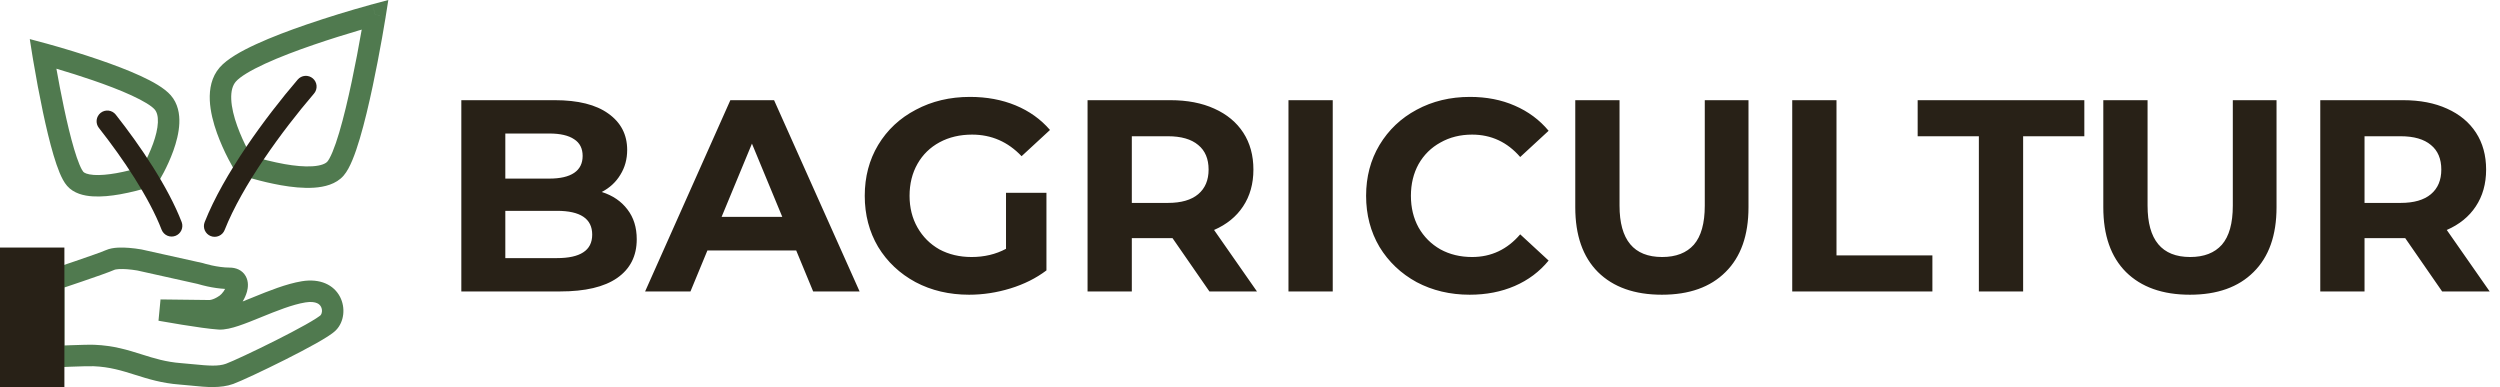 <svg width="549" height="85" viewBox="0 0 549 85" fill="none" xmlns="http://www.w3.org/2000/svg">
<path d="M132.148 42.16C134.548 42.92 136.428 44.2 137.788 46C139.148 47.76 139.828 49.94 139.828 52.54C139.828 56.22 138.388 59.06 135.508 61.06C132.668 63.02 128.508 64 123.028 64H101.308V22H121.828C126.948 22 130.868 22.98 133.588 24.94C136.348 26.9 137.728 29.56 137.728 32.92C137.728 34.96 137.228 36.78 136.228 38.38C135.268 39.98 133.908 41.24 132.148 42.16ZM110.968 29.32V39.22H120.628C123.028 39.22 124.848 38.8 126.088 37.96C127.328 37.12 127.948 35.88 127.948 34.24C127.948 32.6 127.328 31.38 126.088 30.58C124.848 29.74 123.028 29.32 120.628 29.32H110.968ZM122.308 56.68C124.868 56.68 126.788 56.26 128.068 55.42C129.388 54.58 130.048 53.28 130.048 51.52C130.048 48.04 127.468 46.3 122.308 46.3H110.968V56.68H122.308ZM174.847 55H155.347L151.627 64H141.667L160.387 22H169.987L188.767 64H178.567L174.847 55ZM171.787 47.62L165.127 31.54L158.467 47.62H171.787ZM220.919 42.34H229.799V59.38C227.519 61.1 224.879 62.42 221.879 63.34C218.879 64.26 215.859 64.72 212.819 64.72C208.459 64.72 204.539 63.8 201.059 61.96C197.579 60.08 194.839 57.5 192.839 54.22C190.879 50.9 189.899 47.16 189.899 43C189.899 38.84 190.879 35.12 192.839 31.84C194.839 28.52 197.599 25.94 201.119 24.1C204.639 22.22 208.599 21.28 212.999 21.28C216.679 21.28 220.019 21.9 223.019 23.14C226.019 24.38 228.539 26.18 230.579 28.54L224.339 34.3C221.339 31.14 217.719 29.56 213.479 29.56C210.799 29.56 208.419 30.12 206.339 31.24C204.259 32.36 202.639 33.94 201.479 35.98C200.319 38.02 199.739 40.36 199.739 43C199.739 45.6 200.319 47.92 201.479 49.96C202.639 52 204.239 53.6 206.279 54.76C208.359 55.88 210.719 56.44 213.359 56.44C216.159 56.44 218.679 55.84 220.919 54.64V42.34ZM265.588 64L257.488 52.3H257.008H248.548V64H238.828V22H257.008C260.728 22 263.948 22.62 266.668 23.86C269.428 25.1 271.548 26.86 273.028 29.14C274.508 31.42 275.248 34.12 275.248 37.24C275.248 40.36 274.488 43.06 272.968 45.34C271.488 47.58 269.368 49.3 266.608 50.5L276.028 64H265.588ZM265.408 37.24C265.408 34.88 264.648 33.08 263.128 31.84C261.608 30.56 259.388 29.92 256.468 29.92H248.548V44.56H256.468C259.388 44.56 261.608 43.92 263.128 42.64C264.648 41.36 265.408 39.56 265.408 37.24ZM282.949 22H292.669V64H282.949V22ZM322.736 64.72C318.456 64.72 314.576 63.8 311.096 61.96C307.656 60.08 304.936 57.5 302.936 54.22C300.976 50.9 299.996 47.16 299.996 43C299.996 38.84 300.976 35.12 302.936 31.84C304.936 28.52 307.656 25.94 311.096 24.1C314.576 22.22 318.476 21.28 322.796 21.28C326.436 21.28 329.716 21.92 332.636 23.2C335.596 24.48 338.076 26.32 340.076 28.72L333.836 34.48C330.996 31.2 327.476 29.56 323.276 29.56C320.676 29.56 318.356 30.14 316.316 31.3C314.276 32.42 312.676 34 311.516 36.04C310.396 38.08 309.836 40.4 309.836 43C309.836 45.6 310.396 47.92 311.516 49.96C312.676 52 314.276 53.6 316.316 54.76C318.356 55.88 320.676 56.44 323.276 56.44C327.476 56.44 330.996 54.78 333.836 51.46L340.076 57.22C338.076 59.66 335.596 61.52 332.636 62.8C329.676 64.08 326.376 64.72 322.736 64.72ZM364.949 64.72C358.949 64.72 354.269 63.06 350.909 59.74C347.589 56.42 345.929 51.68 345.929 45.52V22H355.649V45.16C355.649 52.68 358.769 56.44 365.009 56.44C368.049 56.44 370.369 55.54 371.969 53.74C373.569 51.9 374.369 49.04 374.369 45.16V22H383.969V45.52C383.969 51.68 382.289 56.42 378.929 59.74C375.609 63.06 370.949 64.72 364.949 64.72ZM393.574 22H403.294V56.08H424.354V64H393.574V22ZM434.559 29.92H421.119V22H457.719V29.92H444.279V64H434.559V29.92ZM480.906 64.72C474.906 64.72 470.226 63.06 466.866 59.74C463.546 56.42 461.886 51.68 461.886 45.52V22H471.606V45.16C471.606 52.68 474.726 56.44 480.966 56.44C484.006 56.44 486.326 55.54 487.926 53.74C489.526 51.9 490.326 49.04 490.326 45.16V22H499.926V45.52C499.926 51.68 498.246 56.42 494.886 59.74C491.566 63.06 486.906 64.72 480.906 64.72ZM536.291 64L528.191 52.3H527.711H519.251V64H509.531V22H527.711C531.431 22 534.651 22.62 537.371 23.86C540.131 25.1 542.251 26.86 543.731 29.14C545.211 31.42 545.951 34.12 545.951 37.24C545.951 40.36 545.191 43.06 543.671 45.34C542.191 47.58 540.071 49.3 537.311 50.5L546.731 64H536.291ZM536.111 37.24C536.111 34.88 535.351 33.08 533.831 31.84C532.311 30.56 530.091 29.92 527.171 29.92H519.251V44.56H527.171C530.091 44.56 532.311 43.92 533.831 42.64C535.351 41.36 536.111 39.56 536.111 37.24Z" fill="#282117"/>
<path fill-rule="evenodd" clip-rule="evenodd" d="M84.703 3.589L82.377 3.219L81.766 0.943L85.276 0L84.705 3.589H84.703ZM53.546 36.184L51.541 37.419L51.536 37.414L51.529 37.402L51.505 37.365L51.425 37.23C51.359 37.117 51.26 36.952 51.142 36.742C50.812 36.165 50.494 35.581 50.188 34.991C49.219 33.136 48.374 31.219 47.657 29.253C46.86 27.028 46.177 24.48 46.071 22.015C45.967 19.559 46.424 16.893 48.253 14.803C49.896 12.927 52.992 11.2 56.247 9.705C59.62 8.152 63.589 6.663 67.348 5.373C72.004 3.783 76.707 2.334 81.451 1.028L81.686 0.962L81.769 0.938L82.382 3.217L84.708 3.587L84.694 3.674L84.653 3.924C84.418 5.37 84.171 6.814 83.913 8.256C83.286 11.802 82.6 15.338 81.858 18.861C81.019 22.823 80.044 26.976 79.009 30.452C78.493 32.189 77.951 33.794 77.39 35.142C76.853 36.438 76.216 37.697 75.443 38.583C73.789 40.473 71.213 41.065 68.962 41.216C66.615 41.373 64.013 41.088 61.672 40.673C59.585 40.297 57.518 39.818 55.479 39.236C54.644 39.001 53.815 38.749 52.99 38.482L52.842 38.43L52.801 38.416L52.79 38.413H52.785L53.549 36.181L53.546 36.184ZM53.546 36.184L51.541 37.419L51.984 38.138L52.785 38.413L53.546 36.184ZM55.13 34.221C57.543 34.974 59.999 35.58 62.486 36.035C64.663 36.419 66.841 36.636 68.646 36.514C70.553 36.386 71.51 35.92 71.894 35.481C72.139 35.199 72.54 34.529 73.034 33.337C73.508 32.199 73.999 30.763 74.489 29.111C75.472 25.812 76.416 21.798 77.246 17.888C78.042 14.105 78.771 10.309 79.433 6.5L78.705 6.712C76.091 7.483 72.561 8.569 68.877 9.833C65.186 11.098 61.385 12.529 58.215 13.988C54.925 15.501 52.705 16.875 51.8 17.909C51.076 18.734 50.704 20.004 50.782 21.812C50.857 23.61 51.373 25.654 52.094 27.659C52.806 29.644 53.673 31.477 54.371 32.821C54.666 33.386 54.927 33.862 55.13 34.221ZM10.047 9.521L9.437 11.798L7.108 12.168L6.538 8.581L10.049 9.524L10.047 9.521ZM32.865 38.588L34.871 39.82L34.876 39.816L34.88 39.806L34.899 39.776L34.968 39.662C35.323 39.057 35.663 38.443 35.986 37.819C36.608 36.622 37.402 34.951 38.067 33.103C38.722 31.275 39.292 29.156 39.38 27.091C39.469 25.034 39.087 22.738 37.499 20.924C36.094 19.316 33.495 17.883 30.855 16.667C28.095 15.397 24.855 14.181 21.793 13.132C18.001 11.837 14.171 10.656 10.309 9.592L10.115 9.54L10.047 9.521L9.437 11.798L7.108 12.168L7.12 12.239L7.153 12.444L7.28 13.212C7.916 17.024 8.632 20.823 9.427 24.605C10.111 27.829 10.907 31.216 11.751 34.056C12.175 35.474 12.618 36.797 13.082 37.911C13.523 38.972 14.063 40.054 14.742 40.827C16.203 42.5 18.449 42.995 20.308 43.117C22.269 43.249 24.421 43.011 26.342 42.674C28.753 42.241 31.132 41.64 33.459 40.874L33.58 40.834L33.615 40.822L33.627 40.817L32.865 38.588ZM32.865 38.588L34.871 39.82L34.428 40.541L33.627 40.817L32.865 38.588ZM31.279 36.622C32.2 34.986 32.986 33.277 33.629 31.513C34.206 29.903 34.612 28.289 34.671 26.889C34.732 25.479 34.435 24.579 33.952 24.025C33.285 23.266 31.564 22.182 28.885 20.95C26.33 19.773 23.257 18.616 20.264 17.591C17.656 16.701 15.03 15.867 12.387 15.088L12.397 15.147C12.797 17.41 13.368 20.464 14.039 23.629C14.711 26.801 15.477 30.047 16.269 32.712C16.667 34.046 17.058 35.199 17.436 36.104C17.836 37.063 18.138 37.551 18.289 37.725C18.482 37.944 19.107 38.314 20.624 38.416C22.041 38.51 23.771 38.34 25.524 38.032C27.47 37.681 29.392 37.209 31.279 36.62V36.622ZM26.118 59.092C25.519 59.125 25.227 59.21 25.152 59.243C24.084 59.726 20.841 60.857 18.041 61.812C16.604 62.304 15.225 62.766 14.207 63.108L14.141 63.131V75.865C14.556 75.846 15.001 75.83 15.456 75.813C17.407 75.743 19.729 75.672 20.735 75.714C24.958 75.882 28.131 76.881 31.067 77.807L31.131 77.828C33.883 78.696 36.434 79.492 39.773 79.744C40.716 79.815 41.633 79.907 42.488 79.992H42.5C45.785 80.322 47.949 80.487 49.624 79.879C50.928 79.405 55.7 77.192 60.513 74.772C62.893 73.574 65.227 72.356 67.081 71.312C68.012 70.789 68.802 70.322 69.407 69.931C69.709 69.735 69.95 69.57 70.133 69.436C70.206 69.383 70.276 69.328 70.345 69.271L70.411 69.214C70.647 68.976 70.897 68.147 70.492 67.367C70.301 67.002 69.986 66.717 69.603 66.565C69.132 66.36 68.33 66.202 67.058 66.412C64.187 66.883 60.758 68.264 57.334 69.657L57.286 69.678C55.604 70.362 53.916 71.048 52.42 71.547C50.982 72.026 49.386 72.455 47.996 72.372C46.087 72.254 42.738 71.76 39.976 71.312C38.389 71.055 36.803 70.786 35.22 70.506L34.913 70.451L34.805 70.43L35.253 65.754L46.023 65.884H46.047C46.173 65.87 46.297 65.847 46.419 65.813C46.792 65.719 47.43 65.486 48.234 64.918C48.481 64.741 48.807 64.416 49.111 63.98C49.236 63.798 49.342 63.619 49.431 63.447C48.118 63.364 46.813 63.179 45.528 62.896C44.829 62.743 44.135 62.566 43.447 62.365L43.367 62.342L30.176 59.405L30.051 59.384C29.349 59.267 28.642 59.181 27.933 59.125C27.329 59.075 26.723 59.064 26.118 59.092ZM30.638 57.096L31.065 54.779L31.107 54.786L44.583 57.784L44.682 57.814L44.701 57.822L44.791 57.847L45.163 57.953C45.491 58.043 45.962 58.166 46.523 58.288C47.668 58.536 49.101 58.764 50.426 58.764C51.753 58.764 53.195 59.259 53.973 60.669C54.637 61.875 54.472 63.181 54.239 64.043C54.023 64.806 53.7 65.534 53.28 66.207C53.996 65.924 54.758 65.618 55.557 65.293L55.703 65.231C58.95 63.911 62.844 62.328 66.292 61.76C70.298 61.105 73.303 62.542 74.677 65.201C75.889 67.546 75.62 70.638 73.77 72.518C73.306 72.99 72.615 73.468 71.955 73.895C71.239 74.354 70.362 74.873 69.391 75.42C67.447 76.513 65.04 77.769 62.627 78.983C57.861 81.38 52.842 83.725 51.23 84.309C48.434 85.323 45.201 85 42.328 84.713L42.029 84.682C41.159 84.593 40.289 84.514 39.417 84.446C35.505 84.149 32.507 83.204 29.769 82.341L29.71 82.323C26.764 81.394 24.11 80.567 20.547 80.423C19.764 80.392 17.657 80.449 15.626 80.525C14.482 80.566 13.338 80.612 12.194 80.663L11.89 80.678L9.425 80.791V59.73L11.492 59.045C13.169 58.487 14.844 57.923 16.516 57.352C19.448 56.351 22.404 55.312 23.21 54.949C24.075 54.557 25.057 54.43 25.845 54.383C26.681 54.336 27.541 54.371 28.293 54.428C29.198 54.499 30.099 54.611 30.994 54.765L31.044 54.774H31.058L31.062 54.776H31.067L30.638 57.096Z" fill="#507A4F"/>
<path fill-rule="evenodd" clip-rule="evenodd" d="M68.7 17.219C68.936 17.42 69.129 17.665 69.269 17.941C69.41 18.217 69.494 18.518 69.518 18.827C69.542 19.135 69.505 19.445 69.41 19.74C69.314 20.034 69.161 20.307 68.96 20.542C61.934 28.739 53.188 40.751 49.328 50.515C49.214 50.803 49.044 51.066 48.829 51.288C48.614 51.511 48.356 51.688 48.072 51.811C47.788 51.934 47.483 52 47.173 52.005C46.864 52.01 46.556 51.954 46.269 51.84C45.981 51.726 45.718 51.557 45.496 51.341C45.273 51.126 45.096 50.869 44.973 50.585C44.85 50.301 44.784 49.995 44.779 49.686C44.774 49.376 44.83 49.069 44.944 48.781C49.099 38.272 58.262 25.779 65.377 17.476C65.784 17.001 66.363 16.708 66.986 16.66C67.609 16.612 68.226 16.814 68.7 17.221V17.219Z" fill="#282117"/>
<path fill-rule="evenodd" clip-rule="evenodd" d="M22.107 24.779C21.864 24.971 21.661 25.209 21.51 25.479C21.359 25.75 21.262 26.047 21.226 26.354C21.19 26.662 21.215 26.974 21.299 27.271C21.384 27.569 21.526 27.848 21.718 28.091C27.002 34.796 32.771 43.377 35.51 50.494C35.745 51.062 36.193 51.516 36.758 51.759C37.323 52.001 37.96 52.013 38.534 51.792C39.108 51.572 39.572 51.135 39.829 50.577C40.086 50.018 40.114 49.381 39.908 48.802C36.912 41.015 30.791 31.986 25.418 25.173C25.031 24.682 24.465 24.365 23.845 24.291C23.224 24.217 22.6 24.393 22.109 24.779H22.107Z" fill="#282117"/>
<path d="M0 54.362H14.141V85H0V54.362Z" fill="#282117"/>
</svg>
